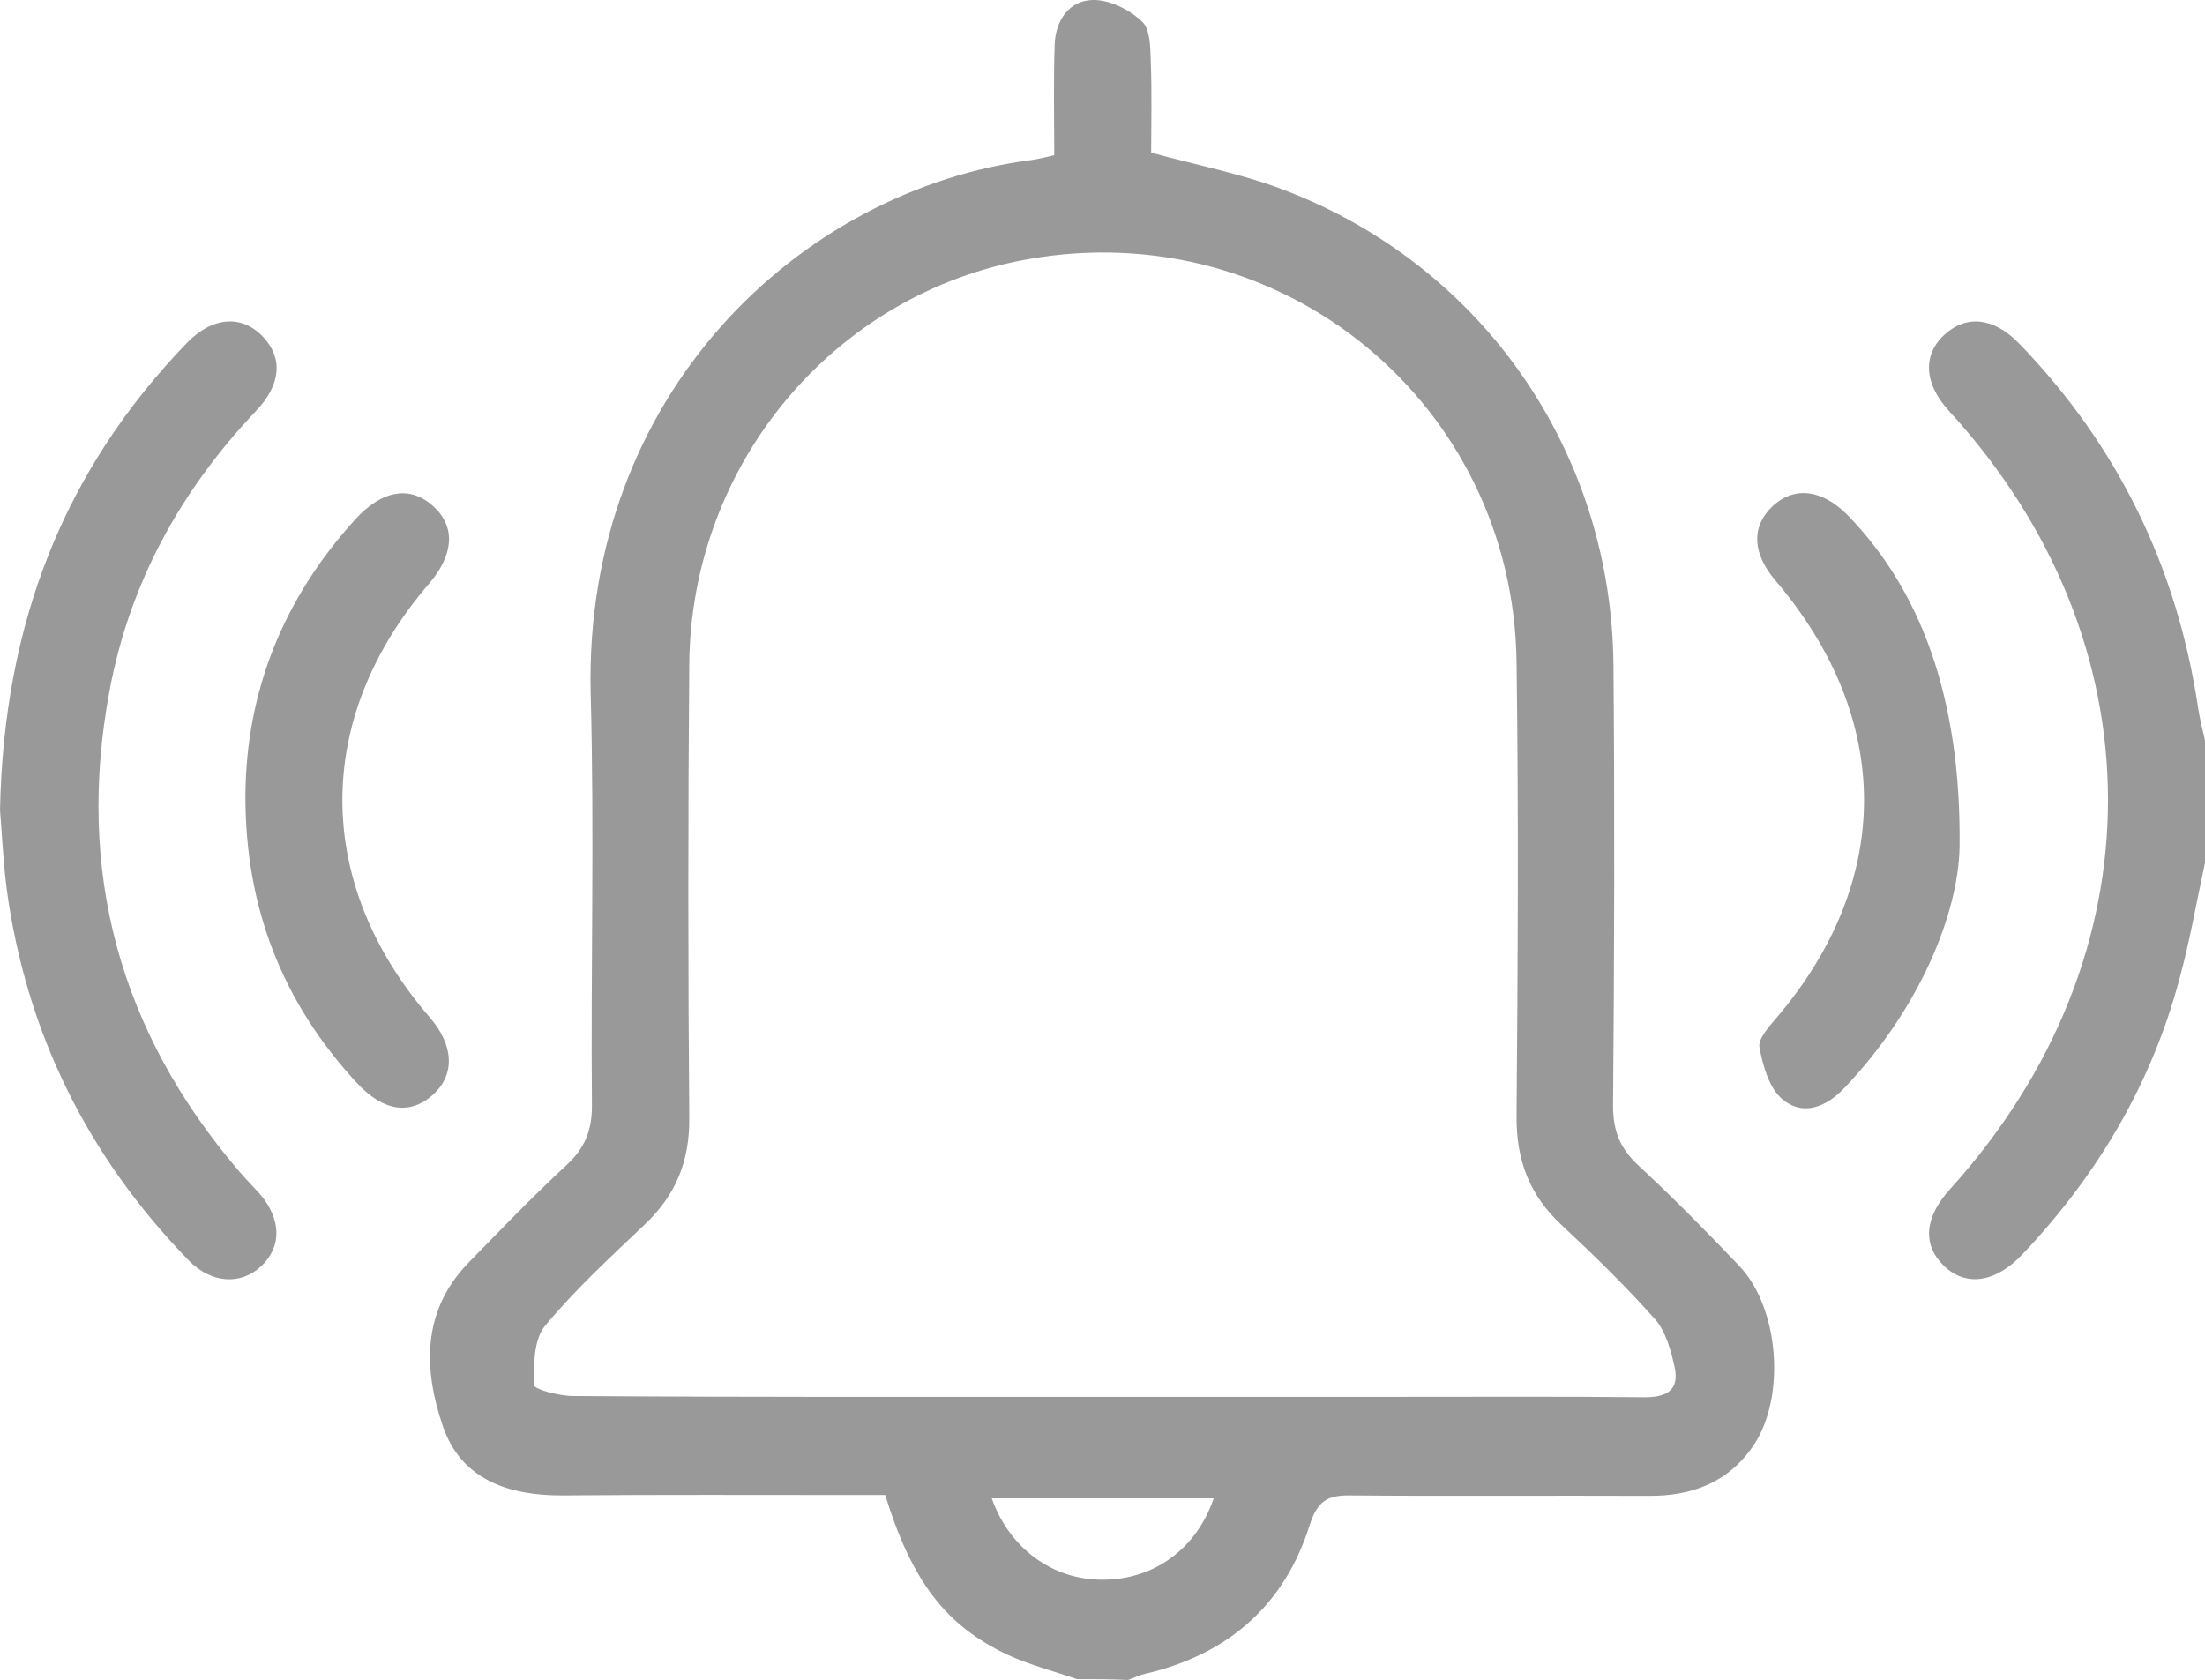 <svg xmlns="http://www.w3.org/2000/svg" xmlns:xlink="http://www.w3.org/1999/xlink" version="1.1" id="Capa_1" x="0px" y="0px" style="enable-background:new 0 0 1200 1200;" xml:space="preserve" viewBox="337.2 437.8 525.6 400.5">
<style type="text/css">
	.st0{fill:#999999;}
</style>
<g id="THPJOl.tif">
	<g>
		<path class="st0" d="M593.9,838.1c-5.5-1.9-11.3-3.4-16.5-5.8c-14.9-7-22.9-17.7-29.2-38.1c-2.7,0-5.7,0-8.7,0    c-22.7,0-45.3-0.1-68,0.1c-13,0.1-24.3-3.7-28.7-16.4c-4.6-13.4-5.2-27.4,6-39c7.7-7.9,15.4-15.9,23.5-23.4c4.3-4,6-8.2,6-14.1    c-0.3-32.7,0.6-65.4-0.3-98.1c-1.8-71.1,49.6-120.3,105.4-127.4c1.3-0.2,2.5-0.5,5.1-1.1c0-8.6-0.2-17.6,0.1-26.4    c0.2-5.8,3.5-10.5,9.1-10.6c4-0.1,8.7,2.3,11.7,5.1c2,1.8,2,6.2,2.1,9.4c0.3,7.4,0.1,14.8,0.1,21.9c11.1,3,21.8,5.1,31.7,8.9    c47.4,18.1,78.1,62.5,78.5,113.4c0.3,35,0.2,70-0.1,105c0,5.9,1.7,10.1,6,14.1c8.3,7.7,16.3,15.8,24.1,24    c9.5,10,11.1,31.1,3.5,42.6c-6,9-14.8,12.3-25.2,12.2c-23.7-0.1-47.4,0.1-71.1-0.1c-5.5-0.1-7.8,1.5-9.6,7    c-6,19.2-19.5,30.9-39.1,35.5c-1.4,0.3-2.8,1-4.2,1.5C602.1,838.1,598,838.1,593.9,838.1z M599.5,770.8c24.2,0,48.4,0,72.6,0    c19.1,0,38.1-0.1,57.2,0.1c5.2,0,8.2-1.7,7.1-7.1c-0.9-4-2.1-8.5-4.6-11.4c-7-7.9-14.6-15.3-22.3-22.5    c-7.7-7.1-10.9-15.5-10.8-26.1c0.3-36,0.5-72.1,0-108.1c-0.8-61.7-55.9-106.9-116.5-96.1c-46.2,8.2-80.3,48.8-80.7,96.6    c-0.3,36-0.3,72.1,0,108.1c0.1,10.3-3.2,18.4-10.6,25.4c-8.2,7.8-16.6,15.5-23.8,24.2c-2.7,3.3-2.7,9.3-2.6,14.1    c0,1,6,2.6,9.2,2.6C515.6,770.9,557.6,770.8,599.5,770.8z M626.5,795c-17.9,0-35.3,0-52.9,0c4.3,12.1,14.7,19.5,26.5,19.4    C612.2,814.4,622.4,807.1,626.5,795z"/>
		<path class="st0" d="M862.8,643.5c-2,9.2-3.6,18.6-6.1,27.7c-6.7,25.1-19.6,46.8-37.4,65.6c-6.5,6.9-13.6,7.8-18.8,2.7    c-5.1-5-4.6-11.5,1.6-18.3c50.2-55.5,50.1-130.4-0.3-185.4c-6-6.5-6.4-13.5-1-18.3c5.2-4.7,11.7-4,17.7,2.2    c23.6,24.4,37.7,53.5,42.7,87.1c0.4,2.5,1,5,1.6,7.5C862.8,623.9,862.8,633.7,862.8,643.5z"/>
		<path class="st0" d="M337.2,630.9c0.9-44.6,15.3-81,44.5-111.3c6.2-6.4,13.2-6.8,18.2-1.5c4.8,5.1,4.3,11.4-1.7,17.7    c-18,19-30.1,41-34.9,66.7c-8,42.9,2.3,81,30.7,114.3c1.7,2,3.5,3.8,5.2,5.7c5.1,6,5.2,12.6,0.2,17.2c-4.8,4.5-11.8,4.1-17.2-1.4    c-24.1-24.8-38.7-54.2-43.4-88.5C337.9,642.7,337.6,635.5,337.2,630.9z"/>
		<path class="st0" d="M395.7,627.3c0.2-24.7,9-46.8,26.2-65.7c6.5-7.1,13.2-8.1,18.7-3c5.2,4.8,4.8,11.4-1.1,18.3    c-27.6,32.1-27.6,71.3,0.1,103.4c5.8,6.7,6.1,13.6,0.9,18.4c-5.5,5-11.9,4.1-18.2-2.7C404.6,676.9,395.6,654.2,395.7,627.3z"/>
		<path class="st0" d="M804.3,639.7c-0.3,15.8-9.4,38.4-27.3,57.3c-4.3,4.6-9.9,7.1-15,2.8c-3.1-2.6-4.6-8-5.4-12.3    c-0.4-2,2.3-5,4.1-7.1c27.8-32.7,27.8-71.1-0.2-104.1c-5.6-6.5-5.9-12.9-0.9-17.7c5.2-5,12-4.2,18.2,2.2    C794.8,578.4,804.7,603.8,804.3,639.7z"/>
	</g>
</g>
</svg>